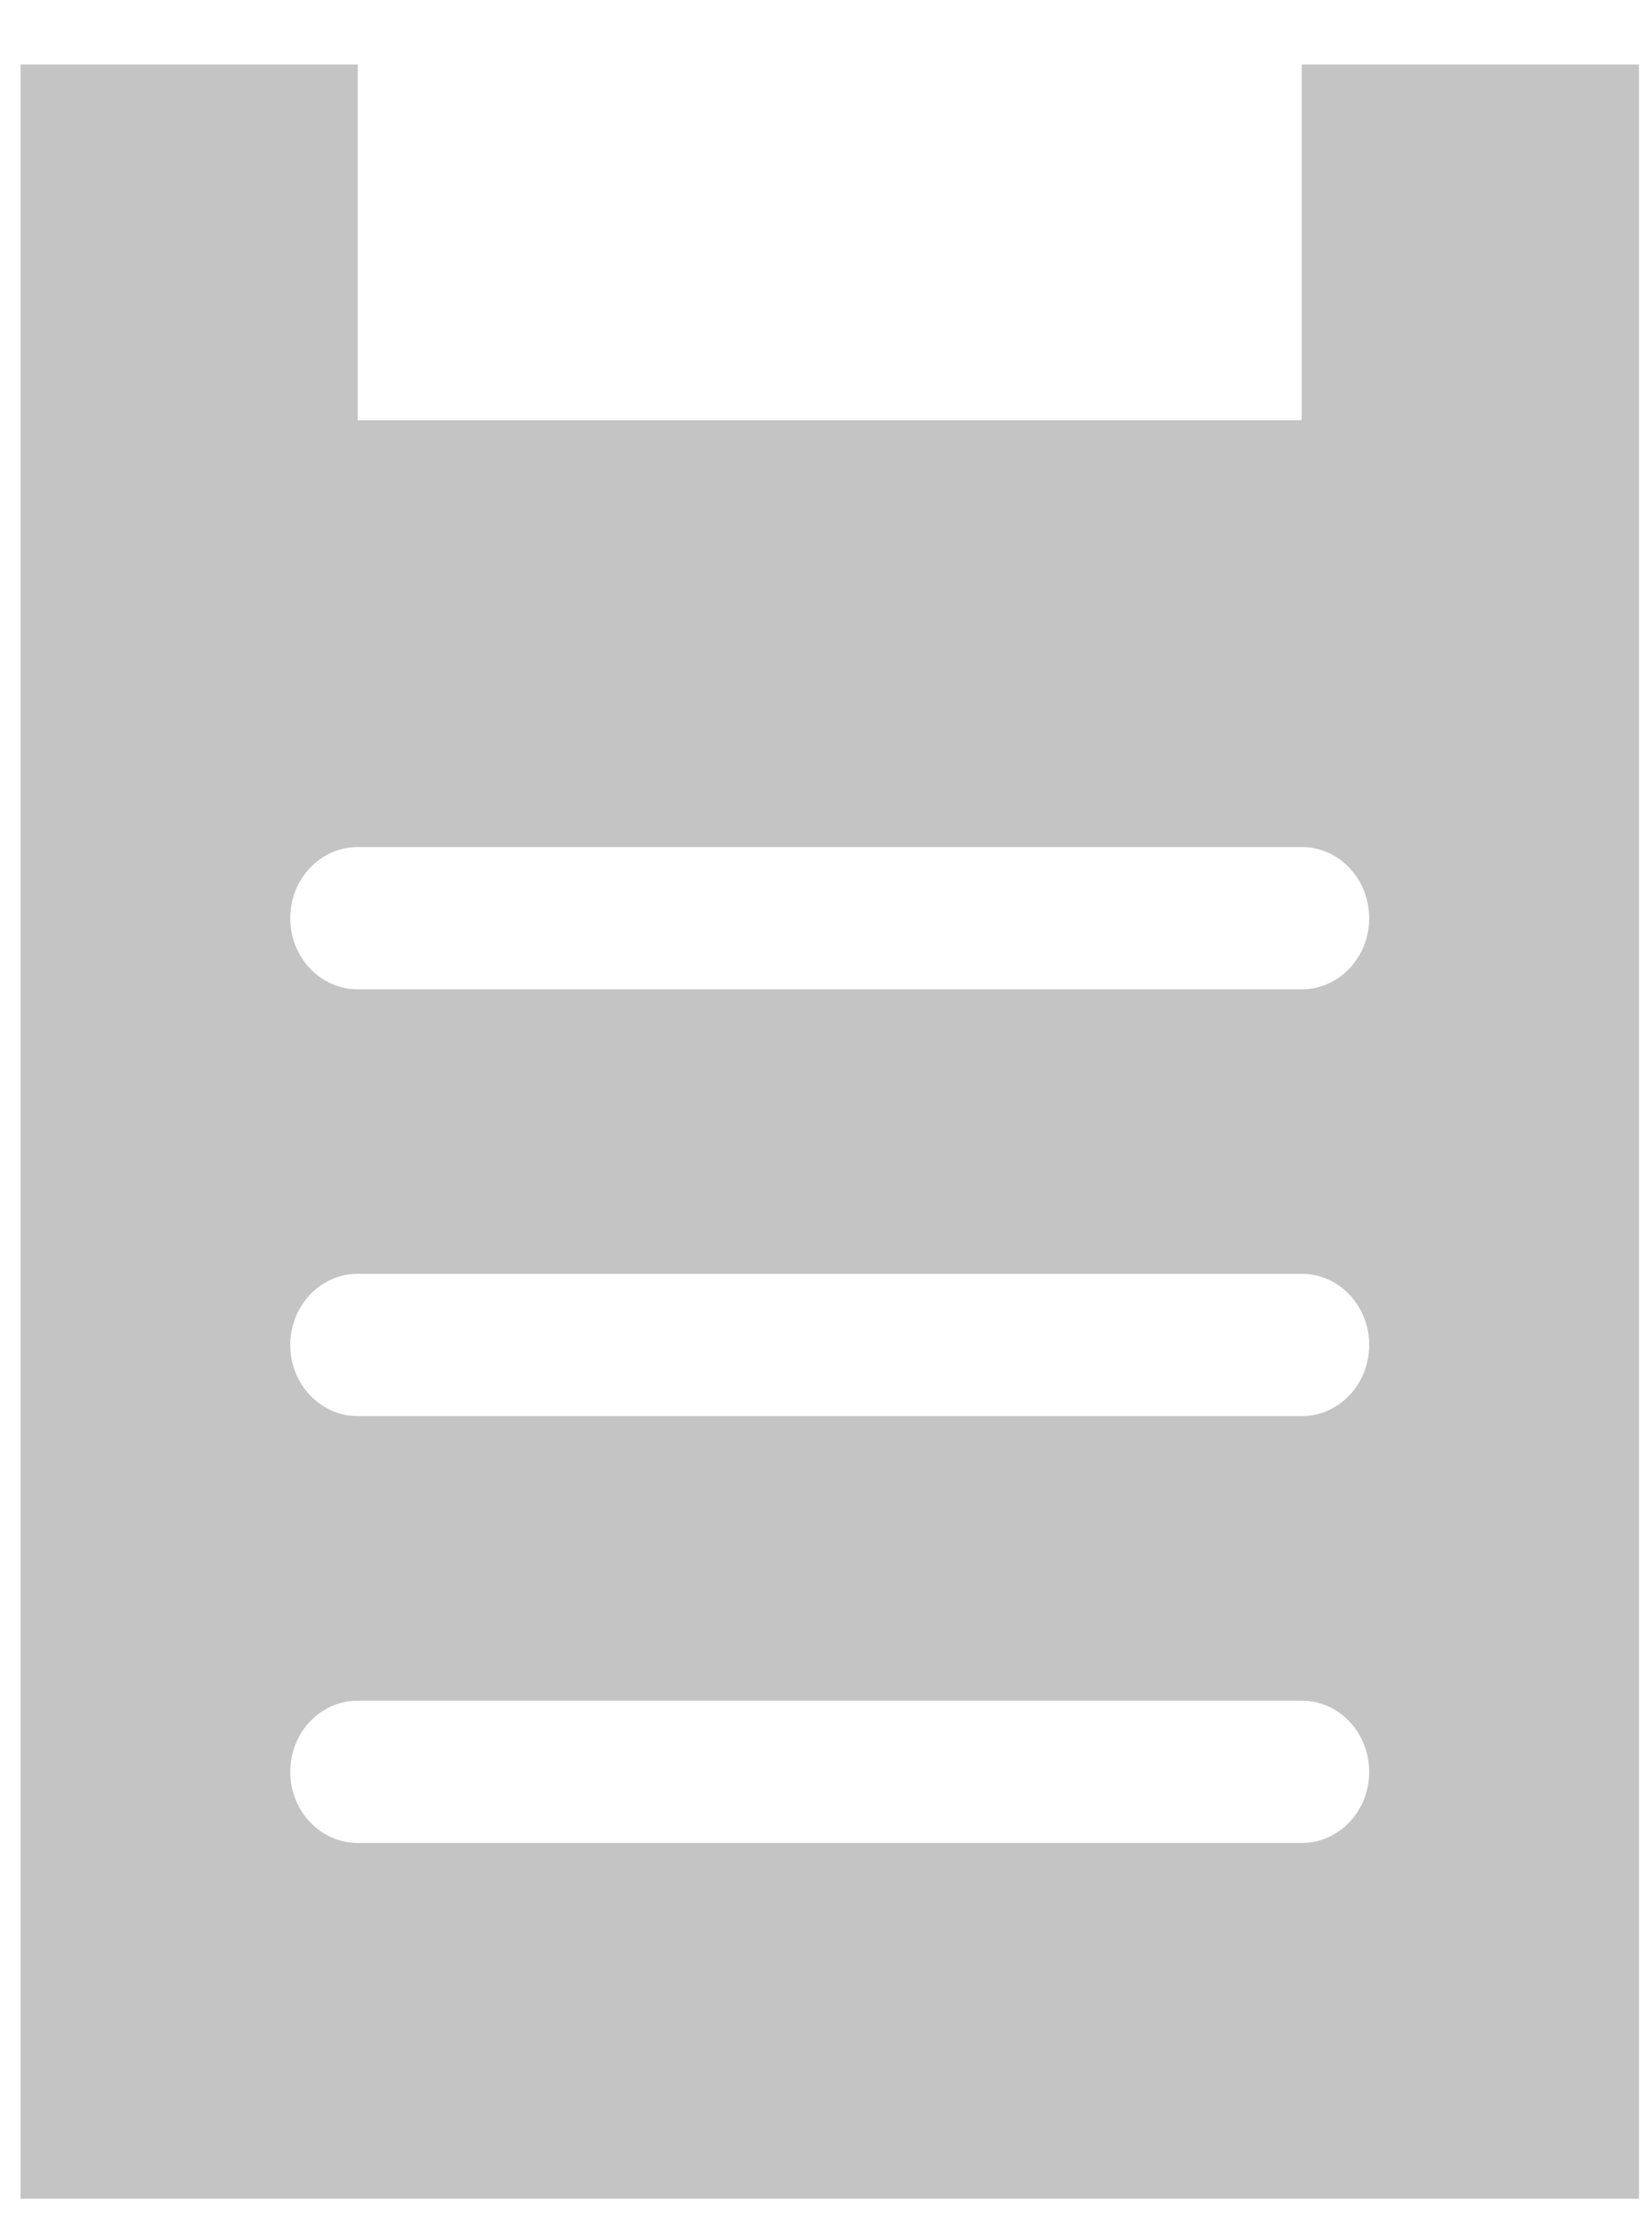 <svg width="20" height="27" viewBox="0 0 20 27" fill="none" xmlns="http://www.w3.org/2000/svg">
<path d="M15.76 0.781V5.086H4.331L4.331 0.781H0.249V26.608H19.842V0.781H15.76ZM15.76 22.304H4.331C3.88 22.304 3.514 21.918 3.514 21.443C3.514 20.968 3.88 20.582 4.331 20.582H15.76C16.211 20.582 16.576 20.968 16.576 21.443C16.576 21.918 16.211 22.304 15.76 22.304ZM15.76 17.138H4.331C3.88 17.138 3.514 16.753 3.514 16.277C3.514 15.802 3.88 15.416 4.331 15.416H15.76C16.211 15.416 16.576 15.802 16.576 16.277C16.576 16.753 16.211 17.138 15.76 17.138ZM15.76 11.973H4.331C3.88 11.973 3.514 11.587 3.514 11.112C3.514 10.637 3.88 10.251 4.331 10.251H15.76C16.211 10.251 16.576 10.637 16.576 11.112C16.576 11.587 16.211 11.973 15.76 11.973Z" fill="#C4C4C4"/>
</svg>
